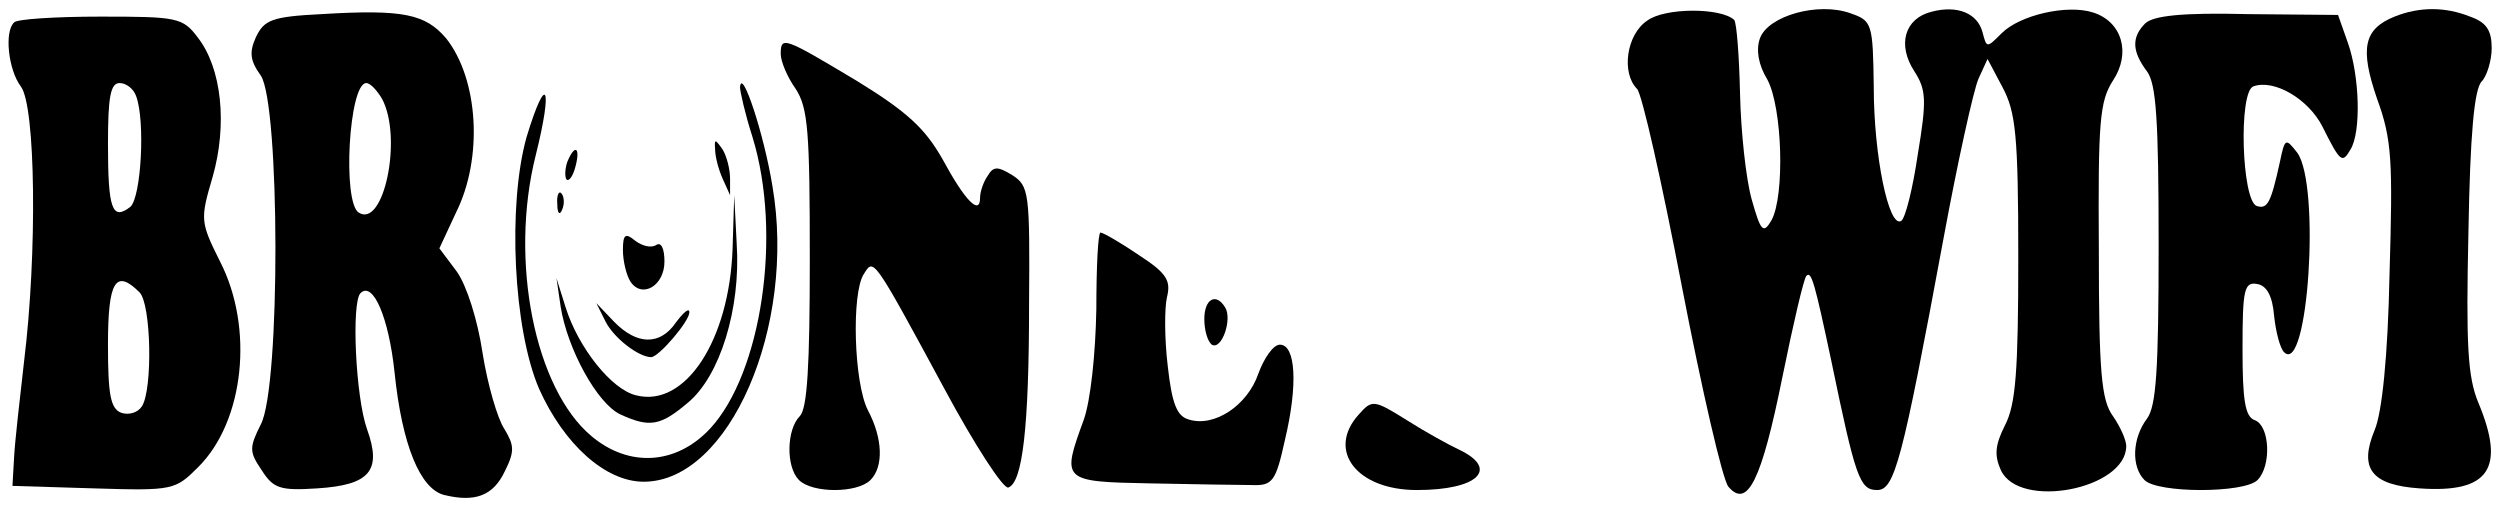 <?xml version="1.0" standalone="no"?>
<!DOCTYPE svg PUBLIC "-//W3C//DTD SVG 20010904//EN"
 "http://www.w3.org/TR/2001/REC-SVG-20010904/DTD/svg10.dtd">
<svg version="1.0" xmlns="http://www.w3.org/2000/svg"
 width="301pt" height="61pt" viewBox="0 0 301 61"
 preserveAspectRatio="xMidYMid meet">

<g transform="translate(0,61) scale(0.1,-0.1)"
fill="#000000" stroke="none">
<path d="M387 593 c-60 -3 -69 -7 -79 -28 -8 -18 -7 -28 6 -46 23 -34 24 -375
0 -420 -14 -28 -14 -33 1 -55 14 -22 22 -25 67 -22 63 4 78 21 60 71 -14 39
-19 153 -8 164 15 15 34 -29 41 -95 9 -88 31 -141 60 -148 37 -9 59 -1 73 29
12 24 11 31 -1 51 -8 12 -20 53 -26 91 -6 40 -19 81 -31 98 l-21 28 20 43 c33
66 27 161 -12 210 -25 29 -51 35 -150 29z m73 -102 c25 -47 2 -156 -28 -137
-20 12 -12 156 9 156 5 0 13 -9 19 -19z"/>
<path d="M1983 585 c-25 -17 -31 -63 -12 -82 6 -6 30 -113 54 -238 24 -124 49
-233 56 -241 23 -27 40 8 65 132 13 64 26 120 29 122 6 6 10 -9 30 -103 29
-140 34 -155 55 -155 21 0 30 33 80 303 17 92 36 178 42 192 l11 24 18 -34
c16 -30 19 -58 19 -205 0 -137 -3 -177 -16 -202 -12 -24 -13 -36 -5 -54 22
-48 151 -23 151 29 0 7 -7 23 -16 36 -14 19 -17 53 -17 200 -1 155 1 179 17
204 22 33 11 71 -24 82 -31 10 -88 -3 -110 -25 -18 -18 -18 -18 -23 1 -6 23
-30 33 -61 25 -33 -8 -42 -40 -21 -72 14 -22 15 -34 4 -100 -6 -41 -15 -77
-20 -80 -15 -9 -33 79 -33 161 -1 77 -2 80 -28 89 -39 14 -99 -3 -109 -30 -5
-14 -2 -32 9 -50 18 -34 21 -139 5 -169 -10 -17 -13 -14 -24 25 -7 25 -13 82
-14 127 -1 45 -4 85 -7 89 -16 15 -84 15 -105 -1z"/>
<path d="M2583 582 c-17 -17 -16 -34 2 -58 11 -15 14 -57 14 -209 0 -152 -3
-194 -14 -209 -18 -24 -19 -58 -3 -74 16 -16 120 -16 136 0 17 17 15 65 -3 72
-12 4 -15 24 -15 86 0 72 2 81 18 78 11 -2 18 -14 20 -38 2 -19 7 -39 12 -44
29 -29 44 201 16 240 -14 18 -15 18 -21 -11 -11 -50 -15 -57 -28 -53 -18 7
-22 137 -4 144 25 9 66 -15 83 -48 22 -44 24 -45 34 -28 13 21 11 88 -3 128
l-12 34 -109 1 c-79 2 -113 -2 -123 -11z"/>
<path d="M2883 590 c-37 -15 -42 -38 -21 -99 18 -49 19 -75 15 -211 -2 -99 -9
-167 -18 -188 -19 -46 -4 -66 54 -70 84 -6 104 24 71 103 -13 31 -15 70 -12
206 2 117 7 172 16 181 6 6 12 25 12 40 0 21 -6 31 -26 38 -30 12 -61 12 -91
0z"/>
<path d="M17 583 c-12 -11 -7 -57 8 -77 18 -23 20 -201 4 -331 -5 -44 -11 -96
-12 -115 l-2 -35 98 -3 c96 -3 98 -2 126 26 55 55 67 167 26 247 -24 48 -24
51 -9 102 18 63 11 131 -18 168 -18 24 -25 25 -117 25 -54 0 -101 -3 -104 -7z
m147 -89 c11 -30 6 -121 -7 -133 -22 -17 -27 -3 -27 76 0 56 3 73 14 73 8 0
17 -7 20 -16z m4 -236 c14 -14 16 -116 3 -137 -5 -8 -16 -11 -25 -8 -13 5 -16
22 -16 82 0 76 9 92 38 63z"/>
<path d="M940 545 c0 -9 8 -28 18 -42 15 -23 17 -52 17 -205 0 -128 -3 -180
-12 -189 -16 -16 -17 -61 -1 -77 16 -16 70 -16 86 0 16 16 15 50 -3 84 -17 33
-20 141 -5 164 12 19 10 23 97 -138 36 -67 71 -121 77 -119 17 6 25 71 25 222
1 133 0 141 -20 154 -18 11 -23 11 -30 -1 -5 -7 -9 -19 -9 -26 0 -22 -18 -4
-45 46 -21 37 -42 57 -104 95 -87 52 -91 54 -91 32z"/>
<path d="M891 505 c0 -5 6 -32 15 -60 36 -117 11 -284 -51 -351 -41 -44 -98
-47 -143 -9 -68 57 -99 211 -67 338 21 84 13 101 -11 22 -23 -82 -16 -231 15
-303 30 -67 80 -112 126 -112 103 0 184 187 155 356 -10 62 -37 144 -39 119z"/>
<path d="M861 430 c0 -8 4 -24 9 -35 l9 -20 0 20 c0 11 -4 27 -9 35 -9 13 -10
13 -9 0z"/>
<path d="M683 415 c-3 -9 -3 -18 -1 -21 3 -3 8 4 11 16 6 23 -1 27 -10 5z"/>
<path d="M671 364 c0 -11 3 -14 6 -6 3 7 2 16 -1 19 -3 4 -6 -2 -5 -13z"/>
<path d="M882 310 c-4 -110 -57 -191 -116 -176 -30 7 -70 58 -85 106 l-11 35
5 -34 c8 -51 44 -117 72 -130 35 -16 48 -14 81 14 39 32 64 114 59 191 l-3 59
-2 -65z"/>
<path d="M750 309 c0 -13 4 -30 9 -38 14 -21 41 -5 41 24 0 16 -4 24 -10 20
-6 -4 -17 -1 -25 5 -12 10 -15 8 -15 -11z"/>
<path d="M1320 238 c-1 -55 -7 -110 -15 -133 -27 -74 -27 -75 80 -77 52 -1
107 -2 122 -2 25 -1 29 4 40 54 16 67 13 115 -6 115 -8 0 -19 -16 -26 -35 -13
-38 -53 -65 -84 -55 -14 4 -20 19 -25 64 -4 33 -4 70 -1 83 5 20 0 29 -34 51
-22 15 -43 27 -46 27 -3 0 -5 -42 -5 -92z"/>
<path d="M1450 226 c0 -14 4 -27 9 -31 12 -7 25 31 16 45 -11 18 -25 10 -25
-14z"/>
<path d="M729 223 c10 -20 40 -43 55 -43 9 0 46 43 46 54 0 6 -7 0 -16 -12
-19 -28 -47 -28 -75 1 l-21 22 11 -22z"/>
<path d="M1636 111 c-39 -43 -3 -91 70 -91 73 0 99 25 52 48 -13 6 -42 22 -64
36 -40 25 -42 25 -58 7z"/>
</g>
</svg>
